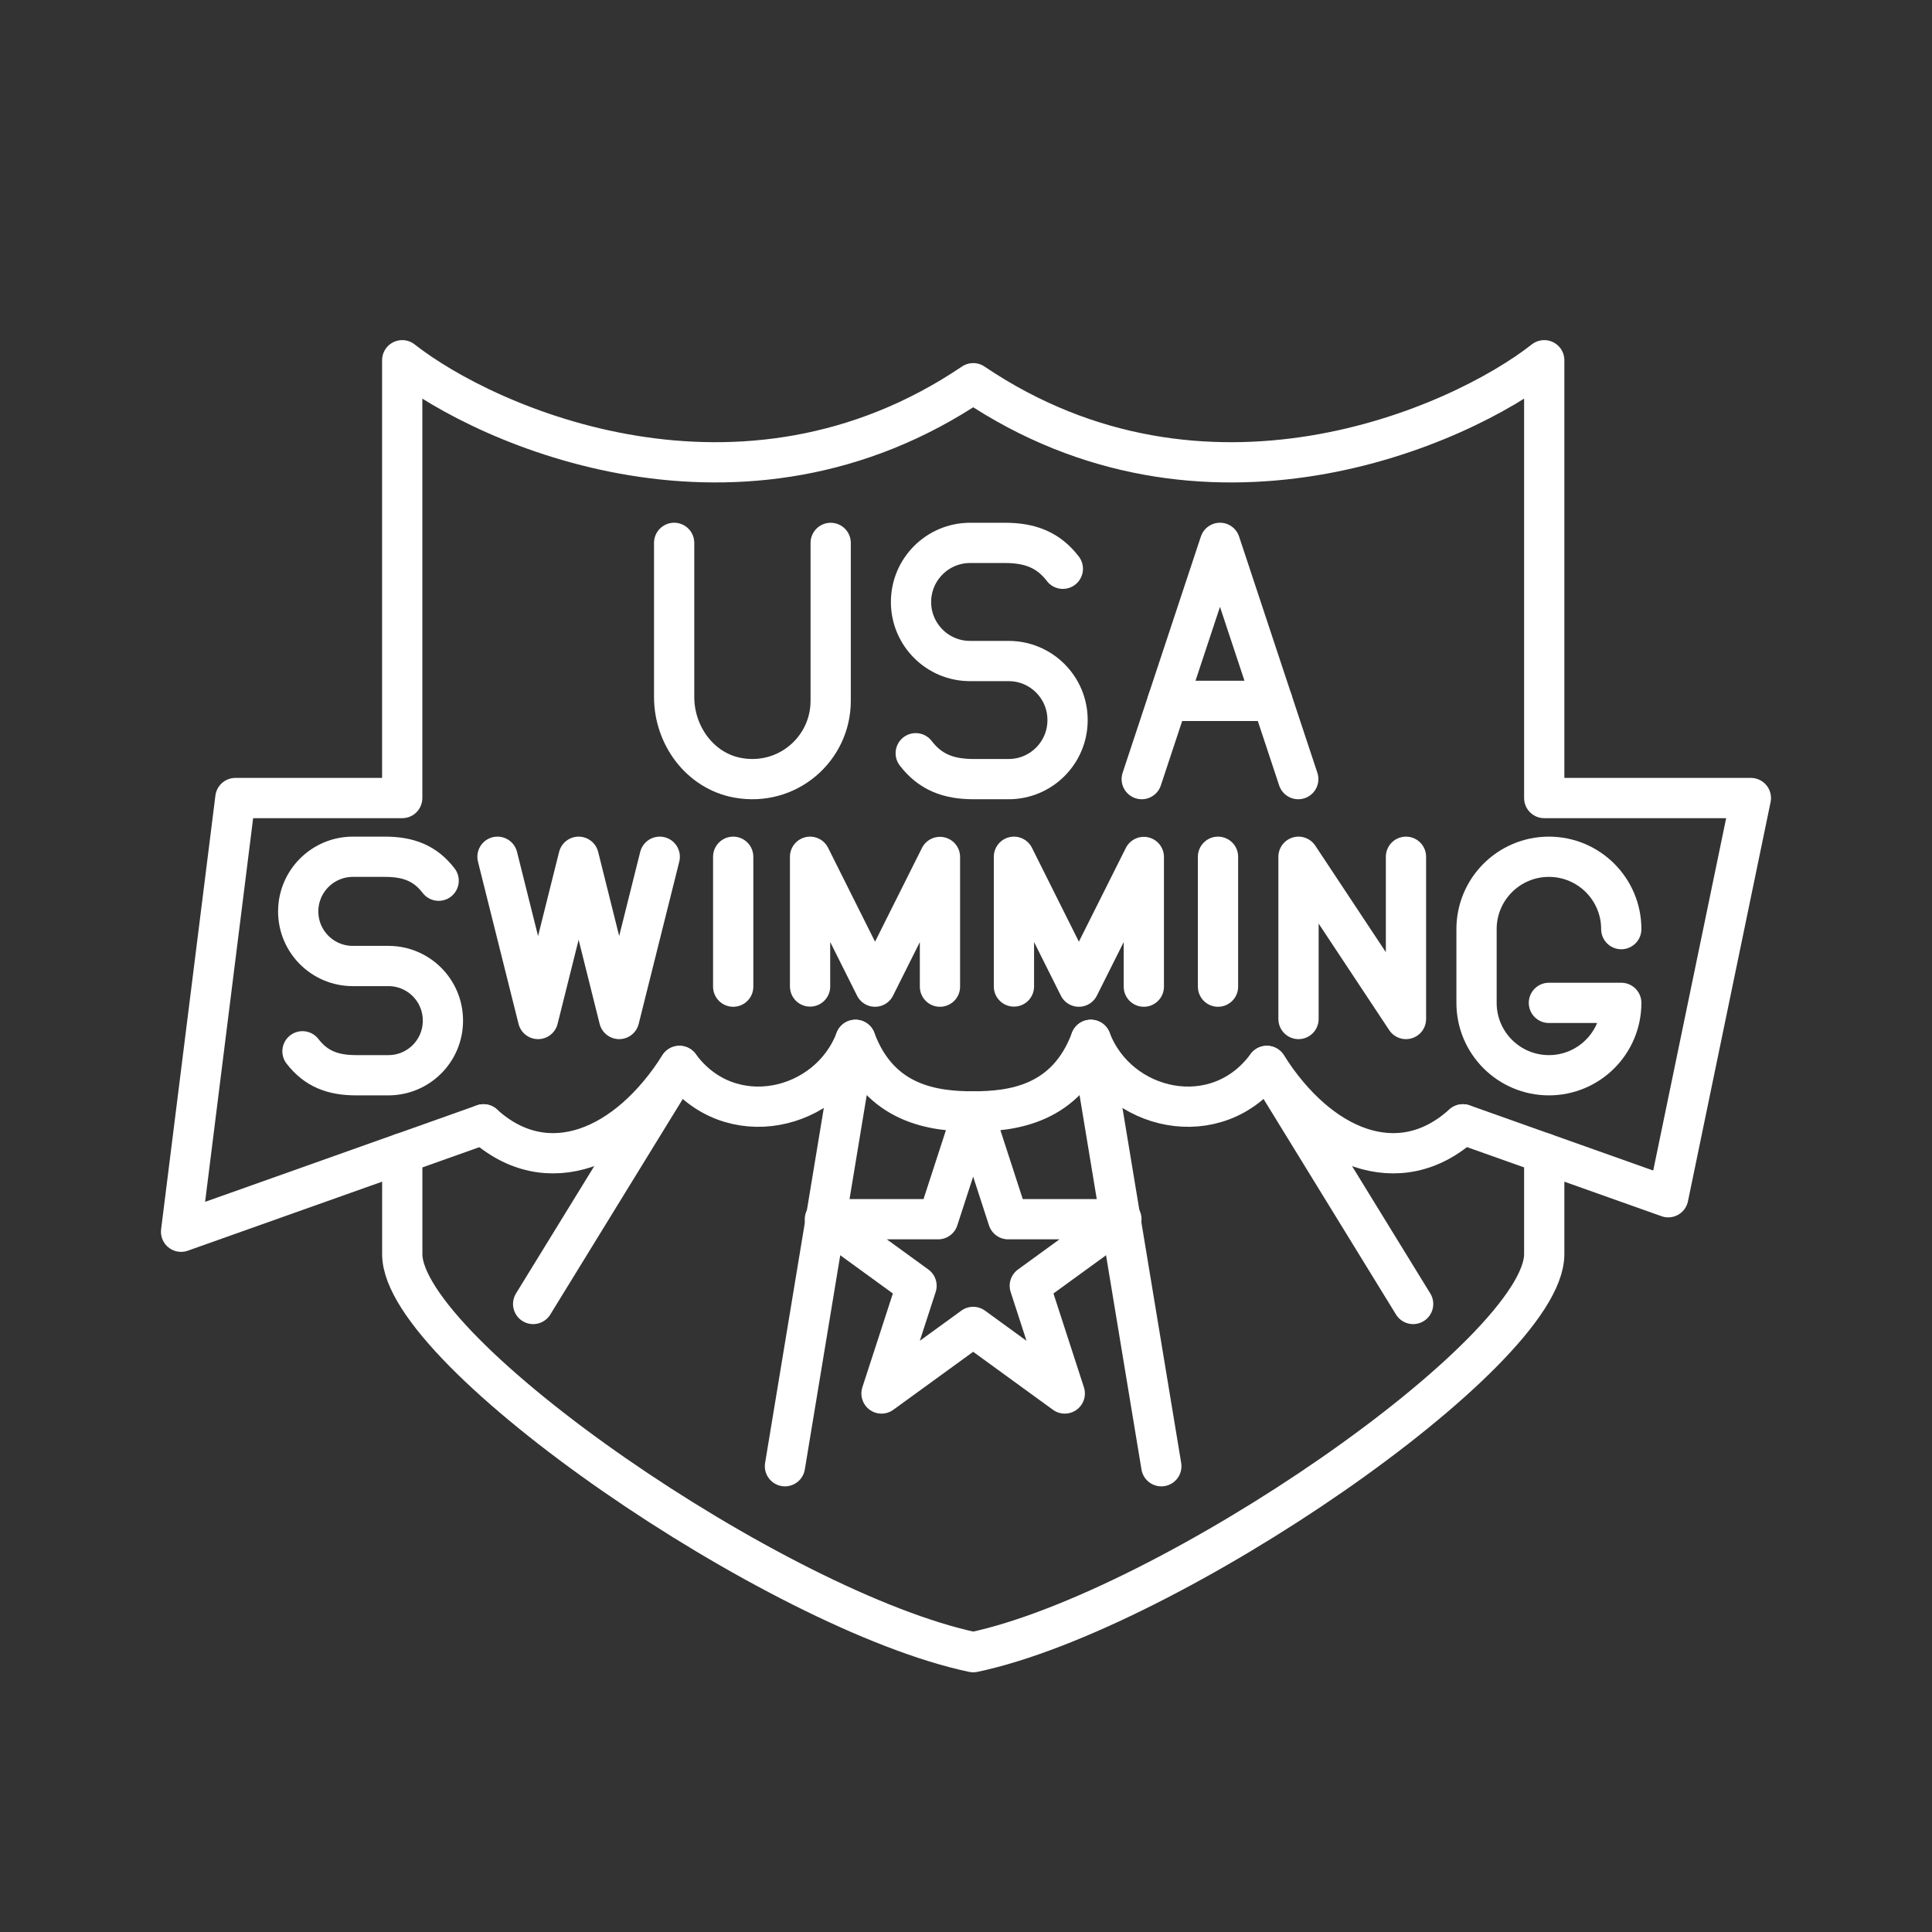 <?xml version="1.0" encoding="UTF-8"?><svg id="b" xmlns="http://www.w3.org/2000/svg" viewBox="0 0 48 48"><rect x="0" y="0" width="48" height="48" fill="#333333" stroke="none"/><defs><style>.c{fill:none;stroke:#fff;stroke-linecap:round;stroke-linejoin:round;}</style></defs><line class="c" x1="36.349" y1="27.934" x2="38.366" y2="28.651"/><line class="c" x1="12.012" y1="27.934" x2="9.995" y2="28.651"/><line class="c" x1="16.881" y1="26.483" x2="13.246" y2="32.397"/><line class="c" x1="21.254" y1="25.835" x2="19.502" y2="36.428"/><polygon class="c" points="24.178 27.615 25.047 30.291 27.861 30.291 25.585 31.945 26.454 34.621 24.178 32.967 21.901 34.621 22.771 31.945 20.494 30.291 23.308 30.291 24.178 27.615"/><path class="c" d="m24.18,9.521c5.743,3.879,12.056,1.103,14.186-.571v10.877s5.134,0,5.134,0l-2.053,9.918-3.081-1.095v2.51c0,2.453-9.318,8.861-14.186,9.888-4.868-1.027-14.186-7.435-14.186-9.888v-2.51l-5.495,1.952,1.349-10.775h4.145v-10.877c2.13,1.673,8.443,4.45,14.186.571"/><path class="c" d="m12.012,27.934c1.584,1.439,3.574.595,4.869-1.452,1.239,1.689,3.698,1.126,4.373-.648.601,1.614,1.952,1.779,2.924,1.779"/><line class="c" x1="31.475" y1="26.483" x2="35.109" y2="32.397"/><line class="c" x1="27.101" y1="25.835" x2="28.853" y2="36.428"/><path class="c" d="m36.343,27.934c-1.584,1.439-3.574.595-4.869-1.452-1.239,1.689-3.698,1.126-4.373-.648-.601,1.614-1.952,1.779-2.924,1.779"/><path class="c" d="m22.751,18.714c.36.469.811.643,1.439.643h.869c.809,0,1.464-.656,1.464-1.464v-.006c0-.809-.656-1.464-1.464-1.464h-.959c-.809,0-1.466-.656-1.466-1.466h0c0-.811.658-1.469,1.469-1.469h.864c.628,0,1.079.174,1.439.643"/><path class="c" d="m16.749,13.487v3.83c0,.954.643,1.837,1.582,2.007,1.233.223,2.307-.719,2.307-1.911v-3.925"/><line class="c" x1="31.611" y1="17.413" x2="29.01" y2="17.413"/><polyline class="c" points="28.366 19.357 30.31 13.487 32.255 19.357"/><line class="c" x1="18.216" y1="21.286" x2="18.216" y2="24.513"/><line class="c" x1="30.261" y1="21.286" x2="30.261" y2="24.513"/><polyline class="c" points="20.126 24.509 20.126 21.286 21.74 24.513 23.353 21.291 23.353 24.513"/><polyline class="c" points="25.191 24.509 25.191 21.286 26.804 24.513 28.418 21.291 28.418 24.513"/><polyline class="c" points="32.261 25.317 32.261 21.286 34.931 25.317 34.931 21.286"/><polyline class="c" points="16.391 21.286 15.383 25.317 14.376 21.286 13.368 25.317 12.36 21.286"/><path class="c" d="m7.515,26.119c.333.433.75.595,1.331.595h.804c.748,0,1.354-.606,1.354-1.354v-.006c0-.748-.606-1.354-1.354-1.354h-.886c-.749,0-1.355-.607-1.355-1.355h0c0-.75.608-1.359,1.359-1.359h.799c.581,0,.998.161,1.331.595"/><path class="c" d="m40.28,23.084c0-.993-.805-1.798-1.798-1.798h0c-.993,0-1.798.805-1.798,1.798v1.832c0,.993.805,1.798,1.798,1.798h0c.993,0,1.798-.805,1.798-1.798h-1.798"/></svg>